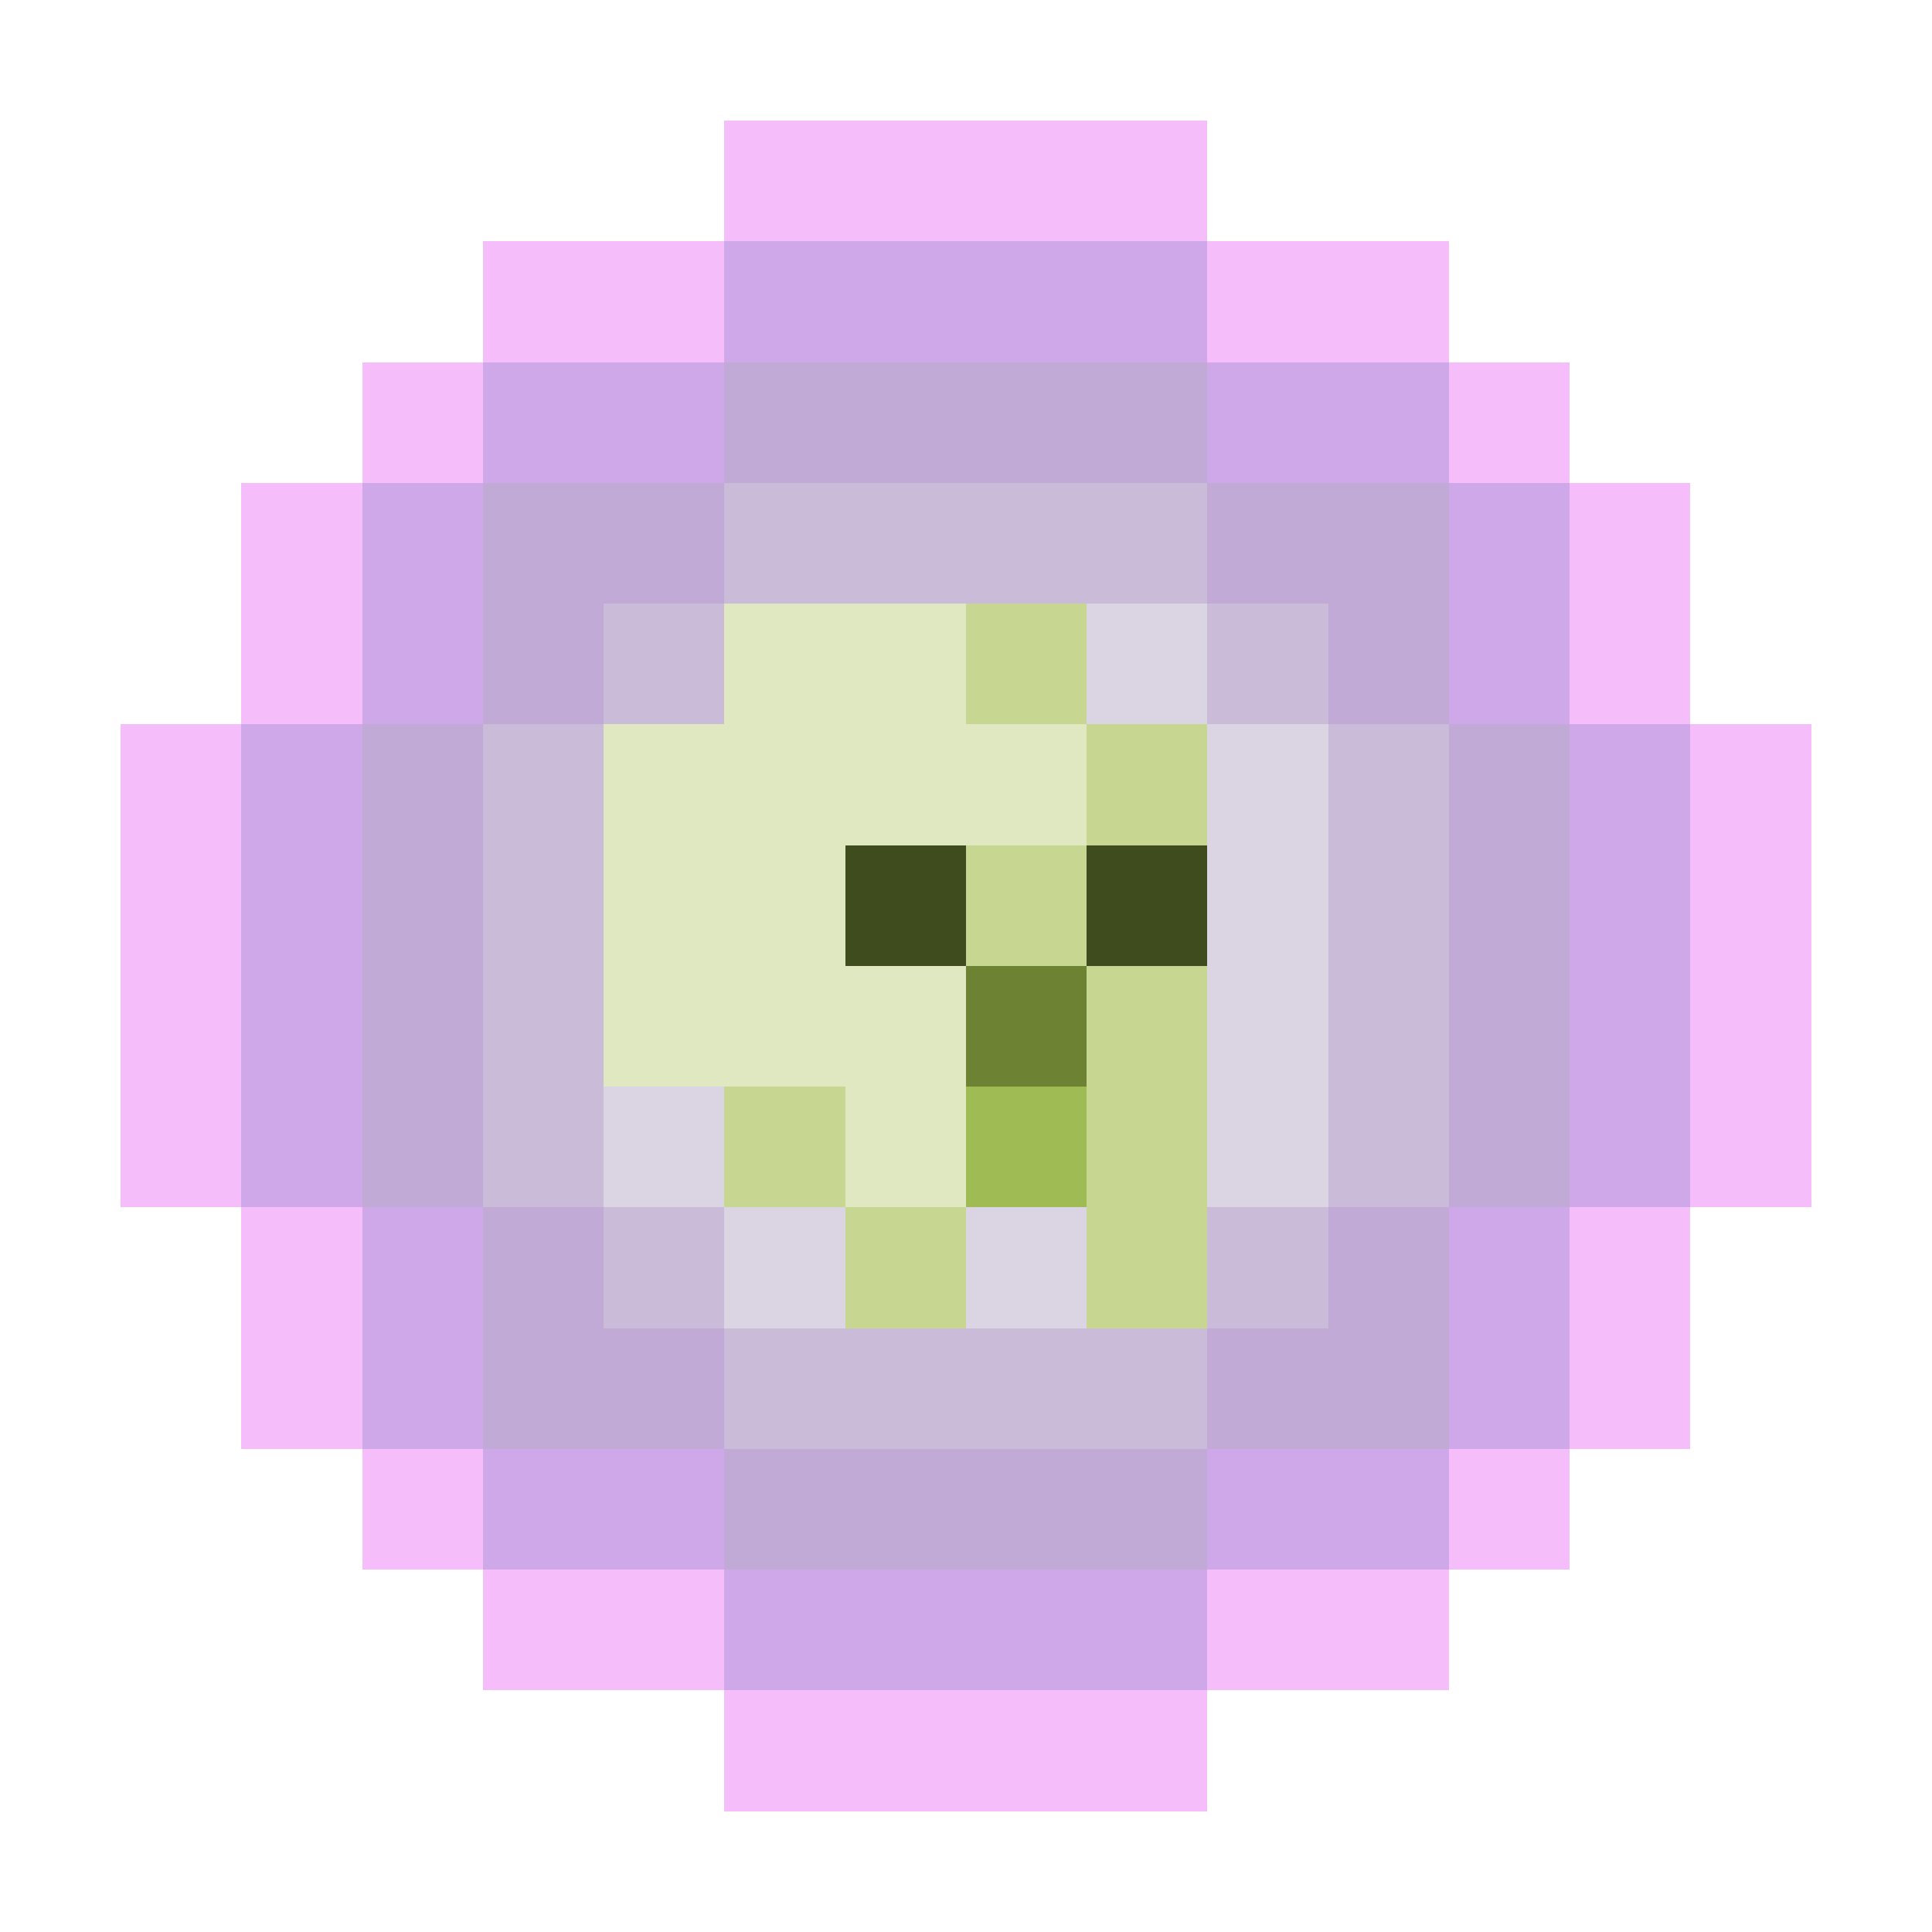 <svg xmlns="http://www.w3.org/2000/svg" shape-rendering="crispEdges" viewBox="0 -0.5 16 16"><path stroke="rgba(238,145,249,0.592)" d="M6 1h4M4 2h2m4 0h2M3 3h1m8 0h1M2 4h1m10 0h1M2 5h1m10 0h1M1 6h1m12 0h1M1 7h1m12 0h1M1 8h1m12 0h1M1 9h1m12 0h1M2 10h1m10 0h1M2 11h1m10 0h1M3 12h1m8 0h1m-9 1h2m4 0h2m-6 1h4"/><path stroke="rgba(172,109,217,0.592)" d="M6 2h4M4 3h2m4 0h2M3 4h1m8 0h1M3 5h1m8 0h1M2 6h1m10 0h1M2 7h1m10 0h1M2 8h1m10 0h1M2 9h1m10 0h1M3 10h1m8 0h1M3 11h1m8 0h1m-9 1h2m4 0h2m-6 1h4"/><path stroke="rgba(121,71,166,0.463)" d="M6 3h4M4 4h2m4 0h2M4 5h1m6 0h1M3 6h1m8 0h1M3 7h1m8 0h1M3 8h1m8 0h1M3 9h1m8 0h1m-9 1h1m6 0h1m-8 1h2m4 0h2m-6 1h4"/><path stroke="rgba(92,52,138,0.325)" d="M6 4h4M5 5h1m4 0h1M4 6h1m6 0h1M4 7h1m6 0h1M4 8h1m6 0h1M4 9h1m6 0h1m-7 1h1m4 0h1m-5 1h4"/><path stroke="#dfe8c0" d="M6 5h2M5 6h4M5 7h2M5 8h3M7 9h1"/><path stroke="#c7d792" d="M8 5h1m0 1h1M8 7h1m0 1h1M6 9h1m2 0h1m-3 1h1m1 0h1"/><path stroke="rgba(72,36,114,0.192)" d="M9 5h1m0 1h1m-1 1h1m-1 1h1M5 9h1m4 0h1m-5 1h1m1 0h1"/><path stroke="#3f4c1d" d="M7 7h1m1 0h1"/><path stroke="#6d8233" d="M8 8h1"/><path stroke="#9fbb53" d="M8 9h1"/></svg>